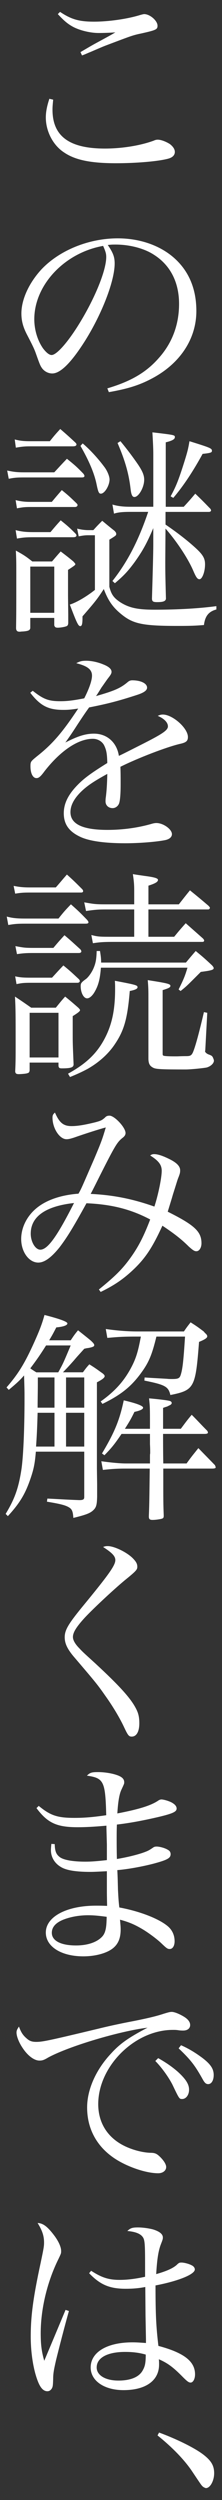<?xml version="1.0" encoding="utf-8"?>
<!-- Generator: Adobe Illustrator 25.4.1, SVG Export Plug-In . SVG Version: 6.00 Build 0)  -->
<svg version="1.1" id="レイヤー_1" xmlns="http://www.w3.org/2000/svg" xmlns:xlink="http://www.w3.org/1999/xlink" x="0px"
	 y="0px" width="20px" height="225px" viewBox="0 0 20 225" style="enable-background:new 0 0 20 225;" xml:space="preserve">
<rect x="0" y="0" width="20" height="225" fill="#333333" stroke="none"/>
<style type="text/css">
	.st0{fill:#FFFFFF;}
</style>
<g>
	<path class="st0" d="M4.789,8.971c-0.04,0.44-0.06,0.62-0.06,0.9c0,2.38,1.5,3.5,4.721,3.5c1.58,0,3.241-0.28,4.421-0.72
		c0.12-0.06,0.24-0.08,0.34-0.08c0.3,0,0.76,0.18,1.1,0.4c0.28,0.22,0.44,0.46,0.44,0.7c0,0.3-0.22,0.52-0.64,0.62
		c-0.92,0.24-2.88,0.4-4.661,0.4c-2.24,0-3.661-0.28-4.661-0.96c-1-0.64-1.661-1.9-1.661-3.161c0-0.48,0.1-1.02,0.32-1.68
		L4.789,8.971z M5.409,1.07C6.429,1.75,7.13,1.95,8.469,1.95c1.32,0,3.001-0.24,4.161-0.6c0.14-0.04,0.3-0.08,0.36-0.08
		c0.521,0,1.201,0.6,1.201,1.04c0,0.34-0.12,0.4-1.46,0.7c-0.78,0.16-0.96,0.24-2.921,0.98c-0.48,0.18-0.48,0.18-1.64,0.68
		c-0.4,0.16-0.4,0.18-0.78,0.32l-0.14-0.3c0.62-0.36,0.94-0.56,1.46-0.84c1.36-0.74,1.36-0.74,1.681-0.94
		C9.95,2.95,9.25,2.97,8.89,2.97c-0.74,0-1.661-0.22-2.281-0.54c-0.52-0.28-0.84-0.56-1.4-1.16L5.409,1.07z"/>
	<path class="st0" d="M9.67,34.953c2.16-0.64,3.541-1.46,4.681-2.781c1.18-1.34,1.781-2.98,1.781-4.821
		c0-1.94-0.78-3.48-2.261-4.421c-0.88-0.58-2.2-0.92-3.461-0.92c-0.24,0-0.38,0-0.7,0.04c0.48,0.7,0.62,1.08,0.62,1.66
		c0,1.561-1.121,4.481-2.641,6.921c-1.26,2-2.241,2.981-2.981,2.981c-0.34,0-0.66-0.16-0.88-0.42c-0.18-0.24-0.22-0.32-0.56-1.28
		c-0.18-0.52-0.3-0.76-0.88-1.88c-0.32-0.64-0.46-1.18-0.46-1.82c0-1.26,0.68-2.741,1.8-3.961c1.62-1.72,4.261-2.8,6.881-2.8
		c2.021,0,3.881,0.66,5.161,1.84s1.92,2.761,1.92,4.701c0,2.5-1.46,4.721-3.981,6.061c-1.16,0.62-2.2,0.94-3.901,1.24L9.67,34.953z
		 M3.089,28.731c0,0.96,0.3,1.94,0.8,2.641c0.28,0.36,0.54,0.58,0.76,0.58c0.44,0,1.4-1.08,2.381-2.641
		c1.48-2.36,2.541-4.941,2.541-6.181c0-0.3-0.06-0.5-0.28-1C5.809,22.75,3.089,25.651,3.089,28.731z"/>
	<path class="st0" d="M0.648,42.35c0.58,0.12,0.88,0.16,1.54,0.16h2.701c0.5-0.54,0.64-0.7,1.14-1.22c0.7,0.56,0.9,0.74,1.48,1.34
		c0.06,0.08,0.1,0.16,0.1,0.2c0,0.1-0.08,0.14-0.24,0.14H2.188c-0.7,0-0.88,0.02-1.4,0.12L0.648,42.35z M1.328,39.55
		c0.44,0.12,0.8,0.16,1.4,0.16h1.761c0.38-0.48,0.5-0.62,0.94-1.1c0.6,0.52,0.78,0.68,1.36,1.22c0.06,0.06,0.1,0.12,0.1,0.16
		c0,0.12-0.1,0.18-0.32,0.18H2.728c-0.48,0-0.74,0.02-1.3,0.12L1.328,39.55z M1.408,45.01c0.48,0.12,0.84,0.16,1.32,0.16h1.94
		c0.38-0.46,0.5-0.6,0.9-1.06c0.62,0.5,0.78,0.66,1.32,1.18c0.06,0.06,0.1,0.12,0.1,0.16c0,0.1-0.1,0.18-0.22,0.18H2.728
		c-0.46,0-0.7,0.02-1.2,0.12L1.408,45.01z M1.408,47.711c0.54,0.14,0.94,0.18,1.6,0.18h1.541c0.4-0.48,0.52-0.62,0.92-1.061
		c0.6,0.48,0.78,0.64,1.3,1.161c0.08,0.08,0.12,0.14,0.12,0.2c0,0.1-0.1,0.16-0.28,0.16H3.009c-0.66,0-0.92,0.02-1.48,0.12
		L1.408,47.711z M2.728,56.533c-0.04,0.2-0.18,0.26-0.66,0.3c-0.14,0-0.24,0.02-0.26,0.02s-0.04,0-0.06,0c-0.2,0-0.3-0.1-0.3-0.34
		c0.02-1.42,0.02-1.42,0.02-5.001c0-0.88,0-1.16-0.04-1.96c0.68,0.38,0.88,0.5,1.48,0.98h1.78c0.34-0.4,0.44-0.521,0.78-0.9
		c0.5,0.38,0.66,0.5,1.14,0.9c0.14,0.16,0.18,0.2,0.18,0.24c0,0.08-0.08,0.14-0.66,0.52v2.141c0,0.3,0,0.3,0.02,1.86
		c0,0.1,0,0.24,0,0.36c0,0.12,0,0.24,0,0.44c-0.02,0.16-0.06,0.24-0.2,0.28c-0.16,0.06-0.52,0.12-0.76,0.12
		c-0.18,0-0.26-0.06-0.3-0.22v-0.66H2.728V56.533z M2.728,55.153h2.161v-4.161H2.728V55.153z M8.41,47.711
		c0.34-0.38,0.46-0.5,0.8-0.84c0.48,0.4,0.62,0.52,1.101,0.9c0.12,0.12,0.16,0.2,0.16,0.28c0,0.14-0.04,0.16-0.62,0.521v4.241
		c0.18,0.7,0.4,1,1,1.4c0.8,0.5,1.56,0.66,3.081,0.66c2.141,0,4.081-0.12,5.561-0.32v0.3c-0.68,0.18-1.02,0.58-1.12,1.4
		c-0.76,0.06-1.18,0.08-2.36,0.08c-3.121,0-4.001-0.18-5.041-1.02c-0.8-0.64-1.221-1.24-1.621-2.3c-0.6,0.92-0.76,1.12-1.92,2.46
		c0,0.06,0,0.14,0,0.16c0,0.54-0.06,0.72-0.2,0.72c-0.18,0-0.32-0.3-0.94-1.94c0.58-0.18,1.48-0.7,2.26-1.32v-4.921h-0.58
		c-0.3,0-0.48,0.02-0.88,0.1l-0.14-0.7c0.26,0.08,0.66,0.14,1.02,0.14H8.41z M7.449,39.909c0.64,0.54,1.4,1.36,2,2.181
		c0.24,0.34,0.42,0.8,0.42,1.06c0,0.54-0.44,1.28-0.78,1.28c-0.18,0-0.24-0.14-0.38-0.8c-0.2-1.02-0.7-2.18-1.46-3.5L7.449,39.909z
		 M14.911,47.211c0.88,0.6,1.781,1.28,2.501,1.92c0.84,0.74,1.06,1.08,1.06,1.66c0,0.68-0.26,1.34-0.5,1.34
		c-0.18,0-0.3-0.16-0.541-0.72c-0.48-1.14-1.52-2.701-2.521-3.841l-0.02,2.941c0,0.8,0,1.2,0.06,3.38c-0.04,0.22-0.24,0.3-0.8,0.3
		c-0.36,0-0.44-0.06-0.46-0.3c0.06-2,0.12-4.141,0.12-4.821v-1.541c-0.58,1.36-0.94,2.021-1.68,3.061
		c-0.62,0.84-0.98,1.221-1.78,1.9l-0.22-0.2c1.36-1.721,2.34-3.621,3.221-6.222H11.77c-0.72,0-1.14,0.04-1.5,0.16l-0.14-0.82
		c0.46,0.14,0.94,0.2,1.6,0.2h2.081V41.09c0-0.58,0-0.76-0.08-2.18c2.021,0.24,2.021,0.24,2.021,0.44c0,0.18-0.24,0.32-0.82,0.46
		v5.801h1.621c0.46-0.5,0.6-0.66,1.04-1.18c0.58,0.56,0.76,0.74,1.28,1.28c0.1,0.08,0.14,0.18,0.14,0.22c0,0.08-0.08,0.14-0.18,0.14
		h-3.921V47.211z M10.85,39.709c0.6,0.72,1.16,1.48,1.56,2.061c0.42,0.62,0.58,1,0.58,1.4c0,0.7-0.5,1.561-0.88,1.561
		c-0.18,0-0.28-0.18-0.34-0.68c-0.16-1.42-0.5-2.601-1.18-4.181L10.85,39.709z M15.371,44.671c0.46-0.84,0.7-1.4,1.24-3.121
		c0.28-0.9,0.34-1.141,0.46-1.841c1.86,0.581,2.021,0.64,2.021,0.86c0,0.16-0.1,0.2-0.84,0.28c-0.82,1.5-1.7,2.86-2.641,3.96
		L15.371,44.671z"/>
	<path class="st0" d="M2.948,62.17c0.96,0.76,1.42,0.94,2.5,0.94c0.64,0,1.22-0.08,2.141-0.26c0.44-0.86,0.7-1.601,0.7-2.041
		c0-0.54-0.38-0.86-1.42-1.121c0.34-0.18,0.52-0.22,0.9-0.22c0.46,0,1.04,0.12,1.56,0.34c0.5,0.2,0.72,0.42,0.72,0.66
		c0,0.14-0.08,0.28-0.32,0.58c-0.18,0.24-0.42,0.6-0.581,0.82c-0.36,0.58-0.36,0.58-0.5,0.78c1.681-0.48,2.221-0.72,2.881-1.28
		c0.12-0.1,0.24-0.14,0.38-0.14c0.78,0,1.34,0.28,1.34,0.66c0,0.24-0.26,0.44-0.86,0.64c-1.78,0.58-2.74,0.82-4.361,1.14
		c-0.36,0.5-0.6,0.86-1.06,1.561c-0.54,0.84-0.7,1.06-1.08,1.6c1.12-0.58,1.82-0.8,2.58-0.8c1.181,0,2.061,0.8,2.241,2
		c0.34-0.16,0.34-0.16,1.96-0.98c1.98-1,2.46-1.32,2.46-1.68c0-0.34-0.34-0.7-0.92-0.94c0.22-0.1,0.32-0.12,0.46-0.12
		c0.88,0,2.26,1.22,2.26,2.021c0,0.36-0.16,0.5-0.72,0.62c-1.2,0.28-3.801,1.28-5.361,2.061c0.02,0.64,0.02,0.76,0.02,1.62
		c0,0.9-0.06,1.521-0.16,1.721c-0.1,0.22-0.32,0.38-0.56,0.38c-0.38,0-0.64-0.26-0.64-0.6c0-0.1,0-0.2,0.02-0.34
		c0.08-0.581,0.12-1.26,0.14-2.141c-1.24,0.68-1.821,1.08-2.341,1.58c-0.66,0.64-0.98,1.26-0.98,1.861c0,1.08,1.1,1.6,3.341,1.6
		c1.4,0,2.8-0.2,4.021-0.56c0.14-0.04,0.28-0.06,0.38-0.06c0.62,0,1.4,0.56,1.4,1c0,0.26-0.22,0.46-0.621,0.541
		c-0.82,0.16-2.34,0.28-3.581,0.28c-1.88,0-3.261-0.2-4.061-0.58c-1.02-0.48-1.48-1.14-1.48-2.121c0-0.94,0.46-1.8,1.44-2.74
		c0.521-0.5,1.161-0.96,2.481-1.781c-0.02-0.84-0.08-1.16-0.28-1.58c-0.18-0.36-0.58-0.6-1.02-0.6c-1.32,0-2.901,1.06-4.341,2.9
		c-0.38,0.52-0.54,0.64-0.74,0.64c-0.32,0-0.541-0.42-0.541-1.06c0-0.42,0.02-0.44,0.581-0.9c1.42-1.12,2.3-2.16,3.721-4.301
		c-0.66,0.1-0.92,0.12-1.34,0.12c-1.36,0-2.061-0.36-2.981-1.541L2.948,62.17z"/>
	<path class="st0" d="M0.608,82.49c0.5,0.14,0.92,0.18,1.66,0.18h3.001c0.46-0.58,0.6-0.74,1.12-1.28c0.66,0.58,0.84,0.76,1.46,1.4
		c0.08,0.1,0.12,0.16,0.12,0.22c0,0.08-0.08,0.12-0.24,0.12H2.268c-0.66,0-0.96,0.02-1.52,0.12L0.608,82.49z M1.228,79.729
		c0.5,0.1,0.86,0.14,1.46,0.14h2.34c0.44-0.5,0.56-0.66,1-1.16c0.6,0.54,0.78,0.72,1.36,1.3c0.08,0.08,0.1,0.14,0.1,0.2
		s-0.06,0.12-0.16,0.12H2.689c-0.621,0-0.82,0.02-1.32,0.1L1.228,79.729z M2.669,96.333c-0.02,0.16-0.06,0.22-0.22,0.26
		c-0.08,0.04-0.56,0.08-0.76,0.08c-0.22,0-0.3-0.06-0.32-0.24c0.04-0.86,0.04-1.26,0.04-2.38c0-2.701,0-3.321-0.06-4.361
		c0.66,0.44,0.86,0.58,1.46,1h2.221c0.36-0.44,0.46-0.58,0.84-1c0.54,0.44,0.7,0.58,1.18,1c0.12,0.12,0.16,0.18,0.16,0.22
		c0,0.1-0.18,0.24-0.66,0.54c0,0.72,0,1.14,0,1.621c0,0.8,0,0.8,0.08,2.74c-0.02,0.26-0.26,0.34-1.08,0.34
		c-0.2,0-0.26-0.06-0.28-0.22v-0.3H2.669V96.333z M1.368,87.871c0.46,0.1,0.7,0.12,1.46,0.12h1.86
		c0.44-0.48,0.581-0.641,1.021-1.101c0.64,0.52,0.82,0.7,1.4,1.24c0.06,0.06,0.08,0.12,0.08,0.18s-0.1,0.14-0.18,0.14H2.828
		c-0.68,0-0.86,0.02-1.34,0.12L1.368,87.871z M1.388,85.151c0.74,0.14,0.88,0.16,1.62,0.16h1.8c0.42-0.5,0.56-0.66,1-1.141
		c0.62,0.521,0.8,0.7,1.42,1.261c0.06,0.06,0.1,0.14,0.1,0.2c0,0.08-0.1,0.14-0.2,0.14H3.009c-0.66,0-0.94,0.02-1.48,0.1
		L1.388,85.151z M2.669,95.173h2.601v-4.021H2.669V95.173z M6.129,96.633c1.74-0.96,2.721-1.94,3.441-3.441
		c0.56-1.18,0.8-2.44,0.8-4.181c0-0.3,0-0.42-0.02-0.74c1.9,0.36,2.04,0.4,2.04,0.58c0,0.14-0.2,0.24-0.7,0.34
		c-0.2,2.44-0.5,3.521-1.3,4.721c-0.581,0.9-1.46,1.701-2.521,2.301c-0.46,0.24-0.78,0.4-1.56,0.72L6.129,96.633z M9.09,87.091
		c-0.08,1.06-0.24,1.64-0.601,2.24c-0.2,0.32-0.44,0.521-0.64,0.521c-0.32,0-0.58-0.521-0.58-1.101c0-0.26,0.06-0.34,0.5-0.66
		c0.22-0.18,0.52-0.6,0.68-1c0.18-0.44,0.24-0.78,0.26-1.5h0.3c0.08,0.52,0.1,0.68,0.1,1.041h7.642c0.38-0.46,0.5-0.6,0.88-1.041
		c0.66,0.54,0.86,0.72,1.48,1.3c0.1,0.12,0.14,0.18,0.14,0.24c0,0.16-0.24,0.22-1.161,0.34c-0.18,0.18-0.34,0.34-0.44,0.44
		c-0.86,0.86-0.86,0.86-1.38,1.28l-0.18-0.14c0.46-0.92,0.58-1.22,0.8-1.96H9.09z M16.112,81.39c0.44-0.56,0.56-0.72,1-1.26
		c0.74,0.6,0.98,0.8,1.66,1.38c0.1,0.1,0.14,0.16,0.14,0.2c0,0.06-0.08,0.14-0.14,0.14h-5.401v2.46h2.32
		c0.44-0.54,0.58-0.7,1.041-1.22c0.68,0.6,0.88,0.78,1.56,1.38c0.08,0.1,0.1,0.14,0.1,0.18c0,0.06-0.06,0.12-0.12,0.12H10.27
		c-0.88,0-1.26,0.02-1.9,0.12l-0.14-0.74c0.62,0.16,0.7,0.16,2.041,0.16h1.82v-2.46H9.55c-0.72,0-0.96,0.02-1.8,0.14l-0.16-0.78
		c0.88,0.16,1.04,0.18,1.96,0.18h2.541v-1.26c0-0.46-0.02-0.78-0.12-1.46c0.44,0.08,0.8,0.12,1.04,0.16
		c0.94,0.12,1.221,0.22,1.221,0.36c0,0.18-0.24,0.32-0.86,0.52v1.681H16.112z M13.371,89.931c0-0.76,0-1.04-0.06-1.72
		c1.78,0.28,2.041,0.34,2.041,0.52c0,0.14-0.18,0.22-0.7,0.38v5.661c0,0.18,0,0.2,0.08,0.24c0.1,0.04,0.46,0.06,1,0.06
		c0.04,0,0.14,0,0.24,0c0.46-0.02,0.74-0.02,0.82-0.02c0.4,0,0.5-0.08,0.66-0.52c0.2-0.54,0.5-1.64,0.92-3.44l0.3,0.06l-0.18,3.38
		l-0.02,0.08c0,0.08,0.14,0.22,0.3,0.28c0.22,0.08,0.3,0.12,0.36,0.2c0.06,0.08,0.14,0.3,0.14,0.36c0,0.26-0.3,0.52-0.64,0.62
		c-0.28,0.06-1.44,0.18-1.9,0.18c-2.061,0-2.641-0.02-2.901-0.14c-0.32-0.16-0.44-0.34-0.46-0.78v-2.081V89.931z"/>
	<path class="st0" d="M8.91,116.053c1.46-1.18,2.12-1.84,2.84-2.841c0.72-1,1.201-1.94,1.781-3.46
		c-1.741-0.92-3.461-1.36-5.741-1.46c-1.221,2.221-1.741,3.061-2.421,3.961c-0.74,0.92-1.36,1.38-1.92,1.38
		c-0.84,0-1.54-0.96-1.54-2.121c0-1.02,0.5-2.041,1.36-2.761c0.88-0.74,2.2-1.2,3.801-1.32c0.28-0.48,0.32-0.62,1.42-3.141
		c0.64-1.52,0.72-1.74,1.041-2.82c-0.48,0.12-1.86,0.56-2.881,0.92c-0.32,0.1-0.48,0.14-0.66,0.14c-0.62,0-1.26-0.98-1.26-1.94
		c0-0.2,0.04-0.3,0.22-0.46c0.4,0.92,0.76,1.22,1.5,1.22c0.52,0,1.14-0.1,2.12-0.34c0.521-0.14,0.6-0.18,0.88-0.42
		c0.12-0.14,0.24-0.18,0.42-0.18c0.44,0,1.44,1.061,1.44,1.561c0,0.16-0.08,0.3-0.3,0.46c-0.46,0.38-0.64,0.66-2.021,3.401
		c-0.54,1.08-0.62,1.24-0.82,1.62c2.021,0.1,3.761,0.44,5.741,1.141c0.34-1.041,0.66-2.581,0.66-3.221c0-0.541-0.28-0.9-1.04-1.38
		c0.14-0.1,0.22-0.12,0.36-0.12c0.34,0,0.8,0.16,1.4,0.46c0.64,0.32,0.94,0.64,0.94,1c0,0.2-0.02,0.3-0.18,0.7
		c-0.06,0.14-0.18,0.56-0.48,1.5c-0.1,0.36-0.18,0.6-0.46,1.521c2.4,1.2,3.041,1.78,3.041,2.84c0,0.4-0.2,0.72-0.46,0.72
		c-0.18,0-0.32-0.1-0.68-0.42c-0.64-0.64-1.3-1.16-2.38-1.88c-0.88,1.92-1.5,2.88-2.561,3.901c-0.9,0.86-1.72,1.44-3,2.061
		L8.91,116.053z M2.768,111.032c0,0.74,0.42,1.44,0.86,1.44c0.66,0,1.5-1.16,3.041-4.201C4.109,108.552,2.768,109.491,2.768,111.032
		z"/>
	<path class="st0" d="M7.469,123.51c0.24-0.32,0.3-0.42,0.58-0.72c0.48,0.3,0.62,0.4,1.061,0.72c0.22,0.14,0.32,0.26,0.32,0.34
		c0,0.14-0.2,0.3-0.7,0.56v7.762l0.02,1.38c0,0.24,0,0.66,0,1.16c-0.02,0.74-0.08,0.96-0.36,1.22c-0.28,0.26-0.64,0.4-1.781,0.68
		c-0.04-0.58-0.12-0.78-0.38-0.94c-0.32-0.2-0.78-0.32-2-0.521l0.04-0.28c1.24,0.06,1.34,0.08,2.861,0.14
		c0.36,0,0.46-0.06,0.46-0.28v-4.081H3.229c-0.08,1-0.18,1.521-0.44,2.301c-0.48,1.44-0.96,2.28-2.08,3.5l-0.2-0.2
		c0.8-1.32,1.14-2.261,1.4-3.861c0.18-1.061,0.3-3.601,0.3-6.501c0-0.74,0-0.74-0.04-2.101c-0.38,0.44-0.64,0.68-1.38,1.3l-0.2-0.22
		c1.06-1.22,1.64-2.16,2.521-4.121c0.5-1.12,0.68-1.621,0.9-2.4c1.32,0.34,2.061,0.6,2.061,0.76c0,0.18-0.38,0.3-1,0.36
		c-0.28,0.54-0.32,0.62-0.64,1.16h1.94c0.28-0.42,0.36-0.54,0.66-0.9c0.5,0.4,0.66,0.521,1.12,0.9c0.26,0.24,0.34,0.34,0.34,0.44
		c0,0.12-0.14,0.18-0.58,0.26c-0.04,0-0.06,0-0.32,0.06c-0.52,0.58-0.64,0.7-0.94,1.06c-0.48,0.54-0.52,0.58-0.98,1.06H7.469z
		 M5.249,123.51c0.44-0.8,0.44-0.8,1.12-2.42H4.149c-0.5,0.8-0.86,1.32-1.42,2.061c0.16,0.12,0.26,0.18,0.541,0.36H5.249z
		 M4.909,130.192v-3.041H3.388c-0.04,1.48-0.08,2.16-0.14,3.041H4.909z M3.408,123.97c0,0.3,0,0.48,0,0.68
		c0,0.48-0.02,1.34-0.02,2.041h1.521v-2.721H3.408z M5.949,126.691H7.59v-2.721H5.949V126.691z M5.949,127.151v3.041H7.59v-3.041
		H5.949z M14.091,120.29c-0.42,1.72-0.7,2.36-1.44,3.36c-0.88,1.18-1.78,1.9-3.421,2.701l-0.16-0.22c1.24-0.88,2.04-1.76,2.68-2.92
		c0.48-0.88,0.68-1.5,0.94-2.92h-0.34c-1.16,0-1.58,0.02-2.68,0.12l-0.14-0.8c0.96,0.14,1.94,0.22,2.82,0.22h4.221
		c0.24-0.36,0.32-0.46,0.6-0.82c0.54,0.34,0.7,0.46,1.18,0.82c0.06,0.08,0.12,0.14,0.16,0.18c0.1,0.08,0.16,0.18,0.16,0.26
		c0,0.14-0.2,0.28-0.74,0.5c-0.32,4.141-0.42,4.341-2.581,4.781c-0.18-0.76-0.46-0.92-2.341-1.3l0.02-0.28
		c0.58,0.04,0.58,0.04,2.021,0.12c0.16,0.02,0.3,0.02,0.46,0.02c0.54,0,0.68-0.06,0.78-0.4c0.16-0.52,0.24-1.22,0.38-3.42H14.091z
		 M13.511,128.592c0-1.94,0-1.94-0.08-2.741c0.88,0.08,1.72,0.18,1.88,0.24c0.08,0.02,0.16,0.1,0.16,0.18
		c0,0.06-0.06,0.14-0.14,0.18s-0.16,0.08-0.28,0.14c-0.08,0.02-0.2,0.06-0.36,0.12c0,0.56,0,0.84,0,1.16v0.72h1.6
		c0.42-0.561,0.54-0.74,0.98-1.26c0.62,0.62,0.8,0.84,1.4,1.44c0.04,0.06,0.06,0.12,0.06,0.16c0,0.08-0.1,0.12-0.28,0.12h-3.761
		c0,0.64,0,1.52,0.02,2.661h2.1c0.44-0.62,0.601-0.8,1.061-1.38c0.64,0.66,0.86,0.88,1.5,1.54c0.02,0.08,0.06,0.14,0.06,0.18
		c0,0.08-0.08,0.12-0.32,0.12h-4.401c0,3.121,0,3.121,0.04,4.221c0,0.16-0.02,0.22-0.1,0.26c-0.08,0.06-0.6,0.14-0.92,0.14
		c-0.24,0-0.32-0.08-0.32-0.3c0,0,0-0.04,0-0.06c0.04-1.02,0.04-1.02,0.08-4.261H11.35c-0.76,0-1.16,0.02-2.081,0.12l-0.14-0.78
		c0.84,0.12,1.681,0.2,2.221,0.2h2.161v-0.64c0-0.1,0-0.2,0.02-0.26c0-0.12,0-0.16,0-0.16c0-0.12,0-0.32-0.02-0.68
		c0-0.2,0-0.5,0-0.92H10.95c-0.64,0.94-0.88,1.24-1.541,1.92l-0.22-0.16c1.121-1.88,1.581-2.98,1.96-4.781
		c1.2,0.28,1.741,0.5,1.741,0.66c0,0.14-0.24,0.26-0.78,0.38c-0.3,0.62-0.44,0.86-0.86,1.521H13.511z"/>
	<path class="st0" d="M9.71,139.149c0.56,0,1.66,0.52,2.22,1.061c0.32,0.32,0.44,0.52,0.44,0.8c0,0.26-0.1,0.38-1.16,1.24
		c-1.08,0.9-3.041,2.741-3.681,3.461c-0.7,0.78-0.96,1.24-0.96,1.621c0,0.28,0.2,0.64,0.601,1.04c0.28,0.3,0.28,0.3,1.4,1.32
		c2.181,2.021,3.201,3.141,3.681,4.081c0.22,0.42,0.3,0.78,0.3,1.32c0,0.76-0.26,1.201-0.68,1.201c-0.26,0-0.34-0.1-0.68-0.82
		c-0.36-0.78-0.98-1.84-1.68-2.821c-0.74-1.06-0.84-1.18-2.921-3.621c-0.54-0.66-0.76-1.14-0.76-1.681c0-0.64,0.32-1.18,1.54-2.68
		c2.42-2.941,3.021-3.781,3.021-4.261c0-0.34-0.26-0.64-1.101-1.18C9.43,139.169,9.53,139.149,9.71,139.149z"/>
	<path class="st0" d="M3.489,162.53c1.061,0.88,1.701,1.08,3.221,1.08c0.86,0,1.641-0.06,2.861-0.24
		c-0.08-3.061-0.22-3.341-1.74-3.561c0.28-0.28,0.44-0.32,1-0.32s1.22,0.1,1.68,0.26c0.48,0.16,0.68,0.36,0.68,0.66
		c0,0.12,0,0.12-0.26,0.68c-0.18,0.38-0.3,1.081-0.36,2.121c1.98-0.38,3.061-0.72,3.721-1.18c0.06-0.04,0.18-0.08,0.24-0.08
		c0.24,0,0.82,0.18,1.04,0.34c0.22,0.14,0.34,0.3,0.34,0.48c0,0.28-0.32,0.44-1.561,0.74c-1.36,0.32-2.621,0.561-3.821,0.7
		c-0.02,0.521-0.02,0.82-0.02,1.28c0,0.541,0,0.94,0.02,1.821c0.82-0.14,1.601-0.32,2.281-0.541c0.52-0.18,0.62-0.24,1-0.5
		c0.08-0.06,0.18-0.08,0.3-0.08c0.28,0,0.78,0.14,1.02,0.3c0.16,0.08,0.24,0.22,0.24,0.38c0,0.36-0.28,0.52-1.541,0.86
		c-1,0.26-2.3,0.5-3.261,0.58c0.04,0.78,0.04,1.1,0.06,1.8c0.04,0.76,0.06,1.061,0.12,1.561c1.84,0.34,3.601,1.02,4.401,1.72
		c0.38,0.34,0.58,0.8,0.58,1.32c0,0.42-0.18,0.7-0.44,0.7c-0.2,0-0.28-0.06-0.8-0.56c-0.34-0.32-1.1-0.9-1.68-1.24
		c-0.68-0.4-1.18-0.62-2-0.84c0.04,0.44,0.06,0.64,0.06,0.88c0,0.78-0.22,1.3-0.68,1.68c-0.56,0.46-1.601,0.74-2.681,0.74
		c-2,0-3.381-0.88-3.381-2.141c0-1.42,1.86-2.42,4.521-2.42c0.32,0,0.52,0,1,0.02c-0.02-0.96-0.02-1.1-0.02-1.38
		c0-0.06,0-0.2,0-0.32c0-0.48,0-0.76,0-0.92c0-0.08,0-0.28,0-0.5c-0.8,0.04-1.18,0.06-1.48,0.06c-1.3,0-2.181-0.14-2.661-0.44
		c-0.58-0.34-0.9-0.9-0.9-1.52c0-0.14,0.02-0.34,0.04-0.56l0.3,0.02c0.02,0.62,0.12,0.9,0.42,1.14c0.32,0.28,1.181,0.44,2.341,0.44
		c0.56,0,1.04-0.04,1.94-0.14c0-0.12,0-0.22,0-0.24v-1.16l-0.04-1.46v-0.24c-1.101,0.1-1.9,0.14-2.581,0.14
		c-1.9,0-2.721-0.38-3.721-1.72L3.489,162.53z M7.929,172.372c-0.78,0-1.56,0.14-2.18,0.38c-0.72,0.28-1.081,0.68-1.081,1.2
		c0,0.72,0.82,1.14,2.181,1.14c0.98,0,1.8-0.26,2.28-0.72c0.26-0.24,0.38-0.541,0.44-1.041c0.02-0.14,0.04-0.6,0.04-0.76
		c0-0.04,0-0.06,0-0.06C8.83,172.412,8.469,172.372,7.929,172.372z"/>
	<path class="st0" d="M2.368,183.43c0.28,0.26,0.5,0.34,0.9,0.34c0.56,0,1.06-0.1,5.561-1.18c0.72-0.18,1.86-0.44,3.241-0.7
		c1.4-0.28,2.101-0.46,2.701-0.66c0.4-0.12,0.54-0.16,0.7-0.16c0.24,0,0.68,0.18,1.08,0.42c0.4,0.24,0.58,0.5,0.58,0.76
		c0,0.3-0.24,0.5-0.62,0.5c-0.1,0-0.22,0-0.38-0.02c-0.24-0.04-0.34-0.04-0.561-0.04c-3.42,0-6.721,3.261-6.721,6.681
		c0,1.781,0.94,3.181,2.661,3.901c0.66,0.28,1.42,0.46,2.021,0.48c0.4,0,0.56,0.06,0.84,0.32c0.38,0.36,0.6,0.72,0.6,0.96
		c0,0.32-0.3,0.561-0.72,0.561c-1.16,0-2.96-0.64-4.081-1.44c-1.521-1.08-2.321-2.641-2.321-4.481c0-1.621,0.8-3.421,2.181-4.881
		c0.8-0.88,1.581-1.42,3.261-2.3c-2.48,0.3-7.062,1.661-8.942,2.681c-0.4,0.24-0.54,0.28-0.8,0.28c-0.48,0-1.08-0.46-1.54-1.18
		c-0.32-0.48-0.521-1.02-0.521-1.34c0-0.16,0.04-0.28,0.22-0.54C1.888,182.89,2.049,183.15,2.368,183.43z M14.251,185.231
		c0.74,0.42,1.28,0.8,1.781,1.24c0.72,0.66,1,1.12,1,1.6c0,0.48-0.28,0.84-0.62,0.84c-0.26,0-0.26,0-0.88-1.3
		c-0.36-0.7-1-1.58-1.54-2.121L14.251,185.231z M16.311,184.071c0.72,0.32,1.3,0.68,1.92,1.14c0.76,0.58,1.021,1,1.021,1.54
		c0,0.48-0.2,0.82-0.5,0.82c-0.18,0-0.3-0.1-0.46-0.38c-0.7-1.26-1.08-1.78-2.2-2.841L16.311,184.071z"/>
	<path class="st0" d="M6.209,207.991c-0.36,1.26-0.92,3.44-1.16,4.421c-0.2,0.88-0.26,1.2-0.26,1.7c-0.02,0.64-0.04,0.72-0.14,0.88
		c-0.1,0.14-0.22,0.22-0.38,0.22c-0.34,0-0.62-0.28-0.86-0.9c-0.4-1.021-0.64-2.541-0.64-4.021c0-1.84,0.22-3.521,0.9-6.662
		c0.26-1.24,0.3-1.46,0.3-1.8c0-0.6-0.16-1.08-0.581-1.76c0.46,0.02,0.84,0.28,1.4,1c0.46,0.58,0.72,1.141,0.72,1.521
		c0,0.22,0,0.22-0.32,0.88c-0.96,2-1.521,4.381-1.521,6.521c0,1.021,0.08,1.661,0.32,2.48l0.84-2l1.08-2.581L6.209,207.991z
		 M8.21,204.37c0.96,0.62,1.58,0.82,2.581,0.82c0.7,0,1.46-0.1,2.28-0.28c0-0.38,0-0.7,0-0.88c0-2.241-0.02-2.5-0.28-2.781
		c-0.24-0.26-0.68-0.4-1.32-0.46c0.28-0.26,0.44-0.32,0.96-0.32c0.44,0,0.98,0.08,1.36,0.18c0.58,0.18,0.88,0.42,0.88,0.72
		c0,0.14,0,0.16-0.18,0.62c-0.22,0.58-0.34,1.3-0.42,2.681c0.92-0.26,1.5-0.52,1.84-0.82c0.2-0.2,0.26-0.22,0.44-0.22
		c0.24,0,0.7,0.12,0.94,0.26c0.16,0.08,0.26,0.22,0.26,0.36c0,0.44-1.46,1.041-3.541,1.44c0,2.661,0.06,3.761,0.26,5.441
		c2.321,0.62,3.301,1.4,3.301,2.561c0,0.42-0.18,0.74-0.4,0.74c-0.16,0-0.3-0.1-0.7-0.5c-0.88-0.9-1.38-1.26-2.161-1.6
		c0.02,0.18,0.02,0.34,0.02,0.48c0,1.44-1.2,2.3-3.201,2.3c-1.74,0-2.96-0.84-2.96-2.04c0-1.38,1.48-2.261,3.761-2.261
		c0.38,0,0.66,0.02,1.22,0.06c0-0.18,0-0.3,0-0.34l-0.04-2.141l-0.02-2.561c-0.6,0.12-1.18,0.16-1.76,0.16
		c-1.46,0-2.3-0.36-3.301-1.4L8.21,204.37z M11.27,211.672c-1.58,0-2.561,0.52-2.561,1.4c0,0.7,0.78,1.18,1.96,1.18
		c1.1,0,1.88-0.32,2.201-0.94c0.2-0.36,0.26-0.66,0.26-1.4C12.571,211.752,12.01,211.672,11.27,211.672z"/>
	<path class="st0" d="M14.331,218.929c1.521,0.56,3.081,1.32,3.901,1.92c0.78,0.58,1.061,1.04,1.061,1.74
		c0,0.68-0.36,1.34-0.74,1.34c-0.04,0-0.18-0.06-0.26-0.12c-0.14-0.12-0.14-0.12-1.02-1.44c-0.68-1-1.76-2.12-3.081-3.181
		L14.331,218.929z"/>
</g>
<g>
</g>
<g>
</g>
<g>
</g>
<g>
</g>
<g>
</g>
<g>
</g>
<g>
</g>
<g>
</g>
<g>
</g>
<g>
</g>
<g>
</g>
<g>
</g>
<g>
</g>
<g>
</g>
<g>
</g>
</svg>
